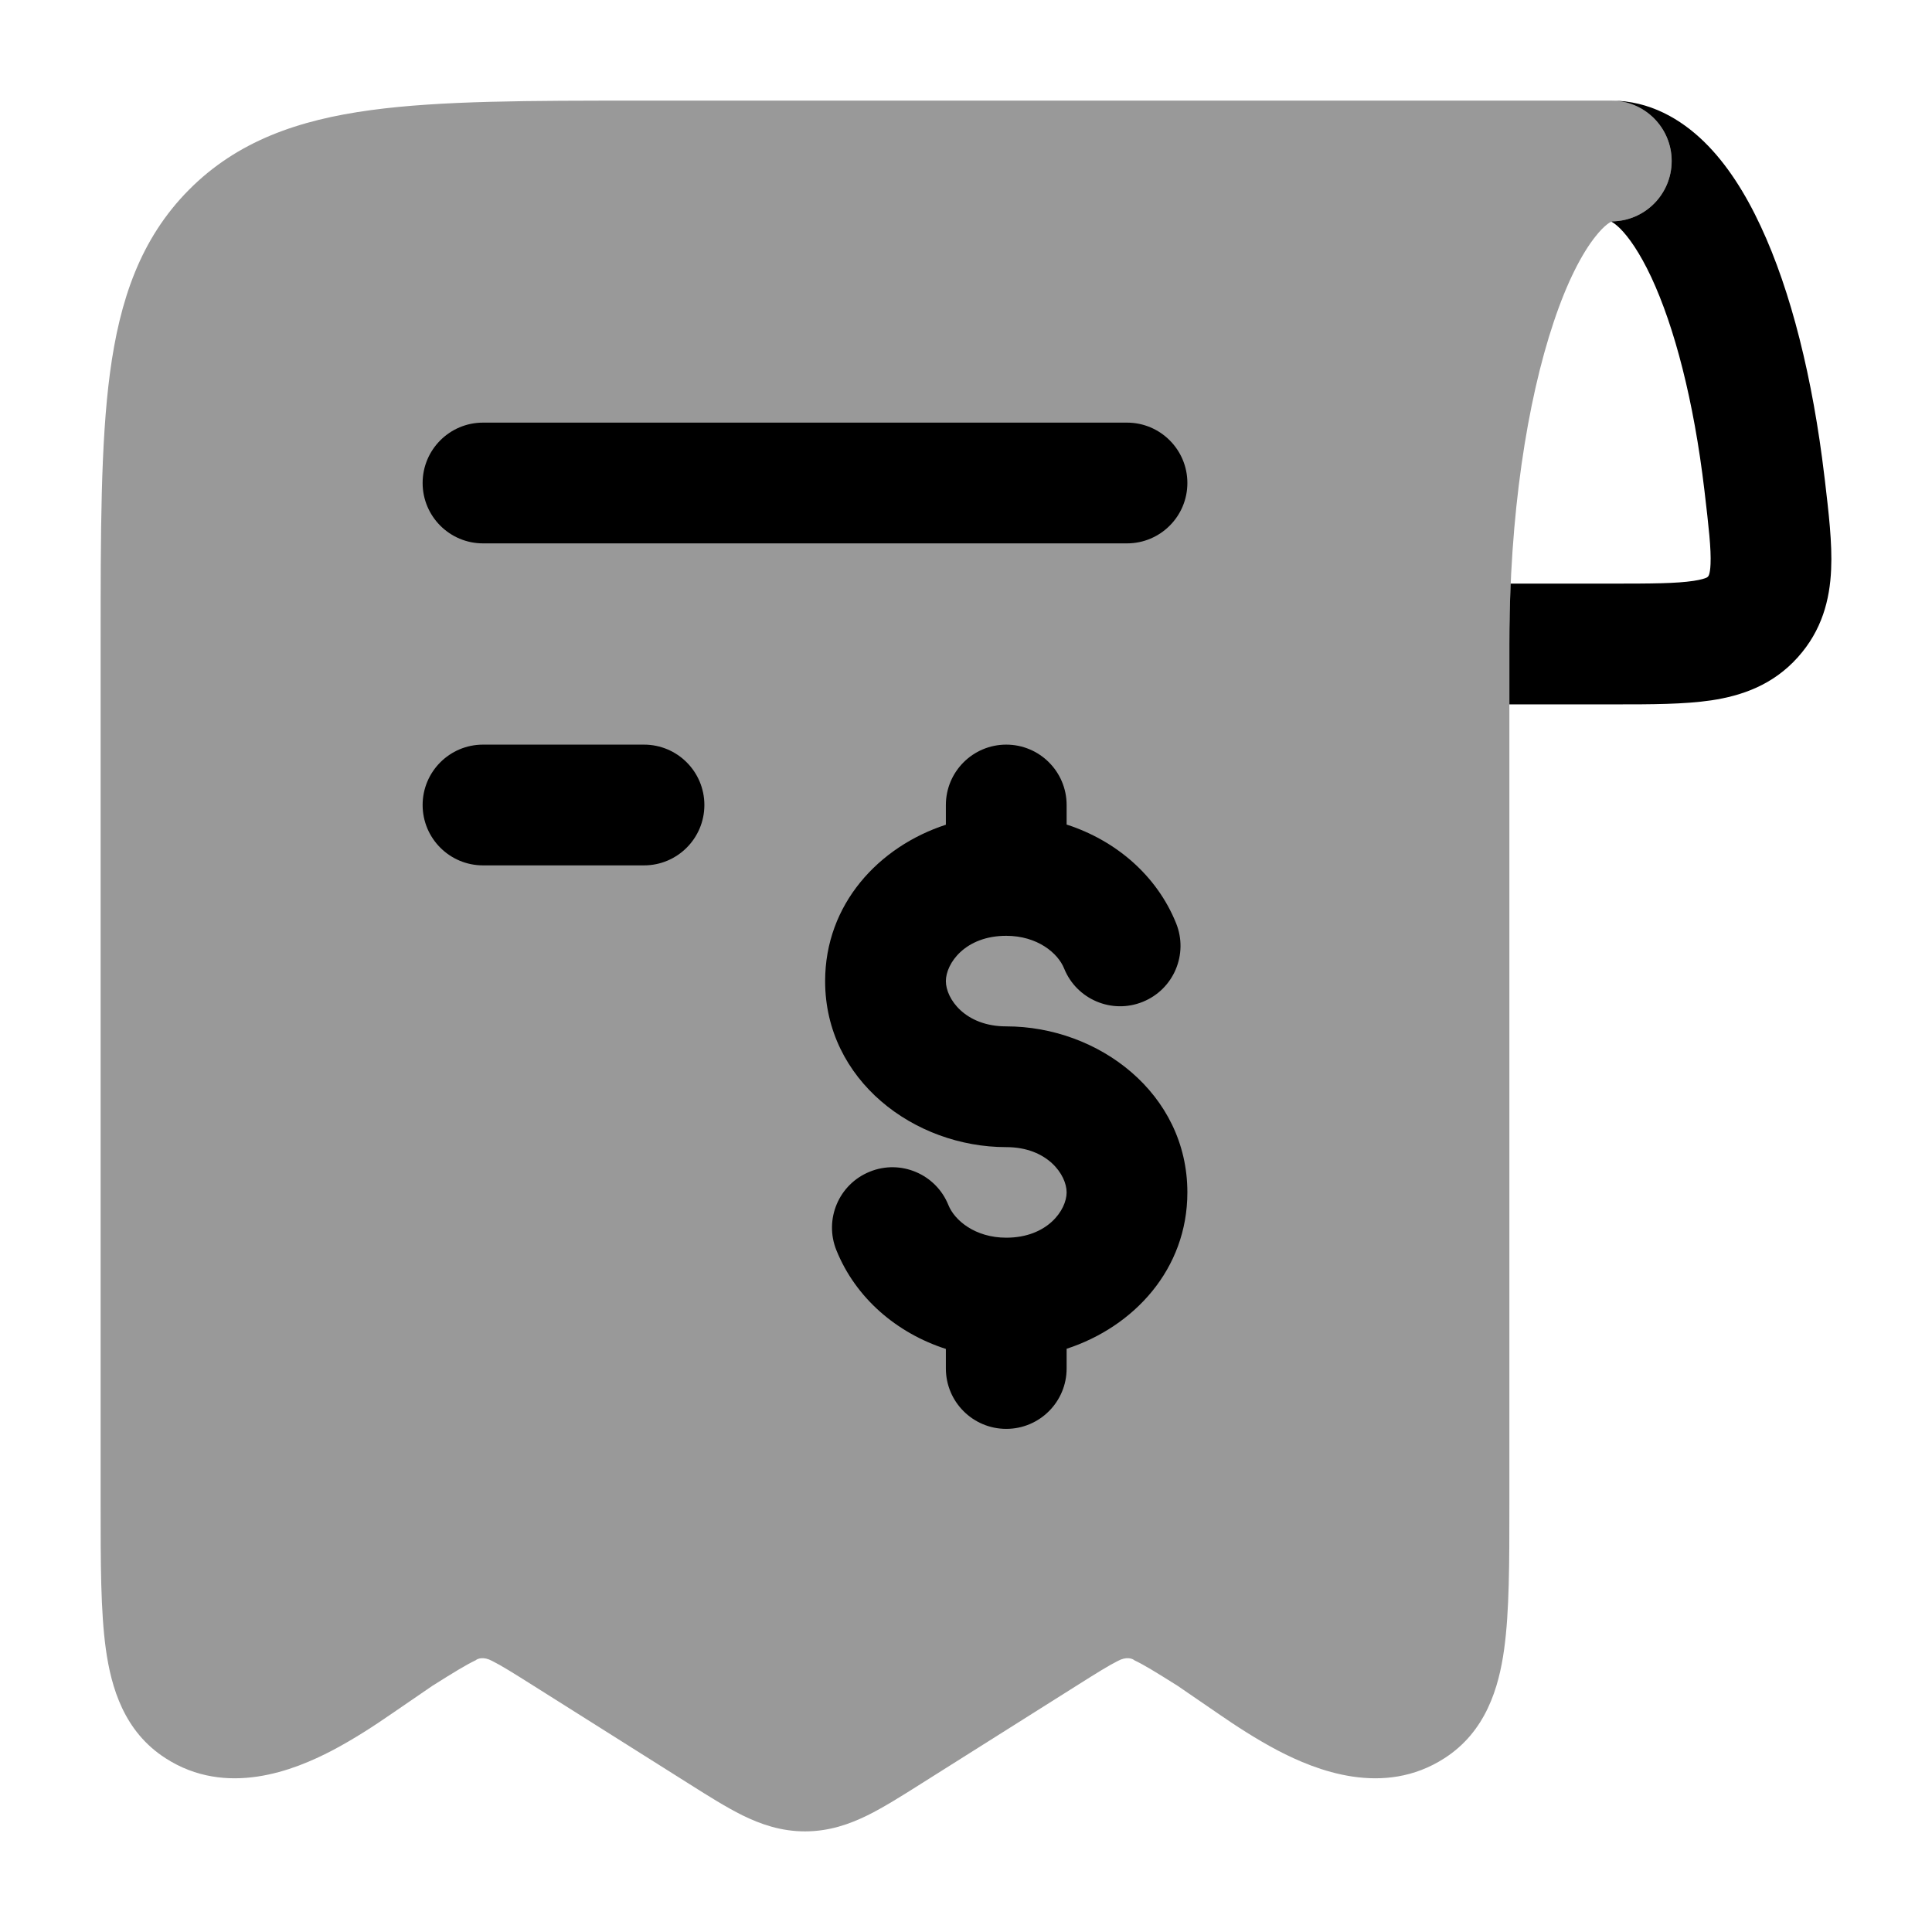 <svg width="24" height="24" viewBox="0 0 24 24" xmlns="http://www.w3.org/2000/svg">
<path opacity="0.4" d="M10 22.75C9.701 22.75 9.448 22.661 9.224 22.551C9.024 22.452 8.801 22.312 8.567 22.164L8.567 22.164L6.629 20.942C6.374 20.781 6.228 20.69 6.114 20.633C6.008 20.575 5.933 20.603 5.908 20.625C5.795 20.678 5.644 20.77 5.371 20.942L4.862 21.291C4.652 21.436 4.397 21.603 4.127 21.745C3.655 21.992 2.814 22.33 2.056 21.841C1.542 21.511 1.382 20.966 1.315 20.487C1.25 20.02 1.25 19.41 1.25 18.701L1.25 8C1.25 6.619 1.25 5.508 1.366 4.634C1.487 3.727 1.745 2.965 2.346 2.359C2.948 1.752 3.706 1.49 4.607 1.368C5.475 1.25 6.577 1.25 7.945 1.25H7.945H10H20.016C20.43 1.25 20.766 1.586 20.766 2C20.766 2.411 20.436 2.745 20.026 2.75C20.008 2.756 19.936 2.79 19.819 2.938C19.652 3.148 19.469 3.497 19.302 3.996C18.969 4.986 18.75 6.402 18.75 8L18.75 18.701V18.701C18.75 19.41 18.75 20.02 18.685 20.487C18.619 20.966 18.457 21.511 17.944 21.841C17.186 22.33 16.345 21.992 15.873 21.745C15.603 21.603 15.348 21.436 15.138 21.291L14.629 20.942C14.356 20.77 14.205 20.678 14.092 20.625C14.068 20.603 13.992 20.575 13.886 20.633C13.772 20.69 13.626 20.781 13.371 20.942L11.433 22.164C11.199 22.312 10.976 22.452 10.776 22.551C10.552 22.661 10.299 22.75 10 22.75Z" fill="currentColor"/>
<path fill-rule="evenodd" clip-rule="evenodd" d="M5.25 6C5.25 5.586 5.586 5.25 6 5.25H14C14.414 5.25 14.75 5.586 14.75 6C14.75 6.414 14.414 6.75 14 6.75H6C5.586 6.75 5.25 6.414 5.25 6Z" fill="currentColor"/>
<path fill-rule="evenodd" clip-rule="evenodd" d="M8.75 10C8.75 10.414 8.414 10.75 8 10.75H6C5.586 10.75 5.25 10.414 5.25 10C5.25 9.586 5.586 9.25 6 9.25H8C8.414 9.25 8.75 9.586 8.75 10Z" fill="currentColor"/>
<path fill-rule="evenodd" clip-rule="evenodd" d="M12.5 9.25C12.914 9.25 13.25 9.586 13.25 10V10.243C13.86 10.44 14.37 10.874 14.61 11.469C14.765 11.853 14.58 12.29 14.196 12.445C13.812 12.601 13.374 12.415 13.219 12.031C13.142 11.839 12.886 11.625 12.5 11.625C11.989 11.625 11.75 11.968 11.75 12.188C11.75 12.407 11.989 12.75 12.5 12.75C13.646 12.75 14.75 13.582 14.75 14.812C14.75 15.768 14.084 16.483 13.25 16.755V17C13.25 17.414 12.914 17.75 12.5 17.75C12.086 17.75 11.75 17.414 11.75 17V16.757C11.14 16.56 10.63 16.126 10.39 15.531C10.235 15.147 10.42 14.71 10.805 14.555C11.188 14.399 11.626 14.585 11.781 14.969C11.858 15.161 12.114 15.375 12.5 15.375C13.011 15.375 13.25 15.032 13.25 14.812C13.25 14.593 13.011 14.25 12.5 14.25C11.355 14.25 10.25 13.418 10.25 12.188C10.25 11.232 10.916 10.517 11.75 10.245V10C11.75 9.586 12.086 9.25 12.5 9.25Z" fill="currentColor"/>
<path d="M18.75 8.75L20.065 8.75C20.509 8.75 20.921 8.75 21.258 8.7C21.637 8.643 22.024 8.51 22.333 8.165C22.633 7.831 22.731 7.45 22.747 7.072C22.762 6.748 22.716 6.364 22.669 5.964L22.663 5.916C22.519 4.702 22.249 3.616 21.872 2.81C21.685 2.408 21.454 2.039 21.169 1.761C20.881 1.48 20.492 1.25 20.017 1.25C20.431 1.251 20.766 1.586 20.766 2C20.766 2.411 20.436 2.745 20.026 2.75C20.023 2.751 20.02 2.752 20.017 2.754C20.034 2.762 20.069 2.784 20.121 2.834C20.231 2.942 20.369 3.137 20.513 3.444C20.799 4.057 21.041 4.973 21.173 6.092C21.228 6.559 21.257 6.819 21.249 7.007C21.243 7.147 21.218 7.163 21.215 7.164C21.212 7.168 21.21 7.171 21.197 7.177C21.178 7.185 21.132 7.202 21.036 7.216C20.824 7.248 20.525 7.25 20.016 7.25H18.766C18.756 7.495 18.75 7.745 18.75 8L18.75 8.75Z" fill="currentColor"/>
<path d="M19.302 3.996C19.302 3.996 19.302 3.996 19.302 3.996V3.996Z" fill="currentColor"/>
</svg>
